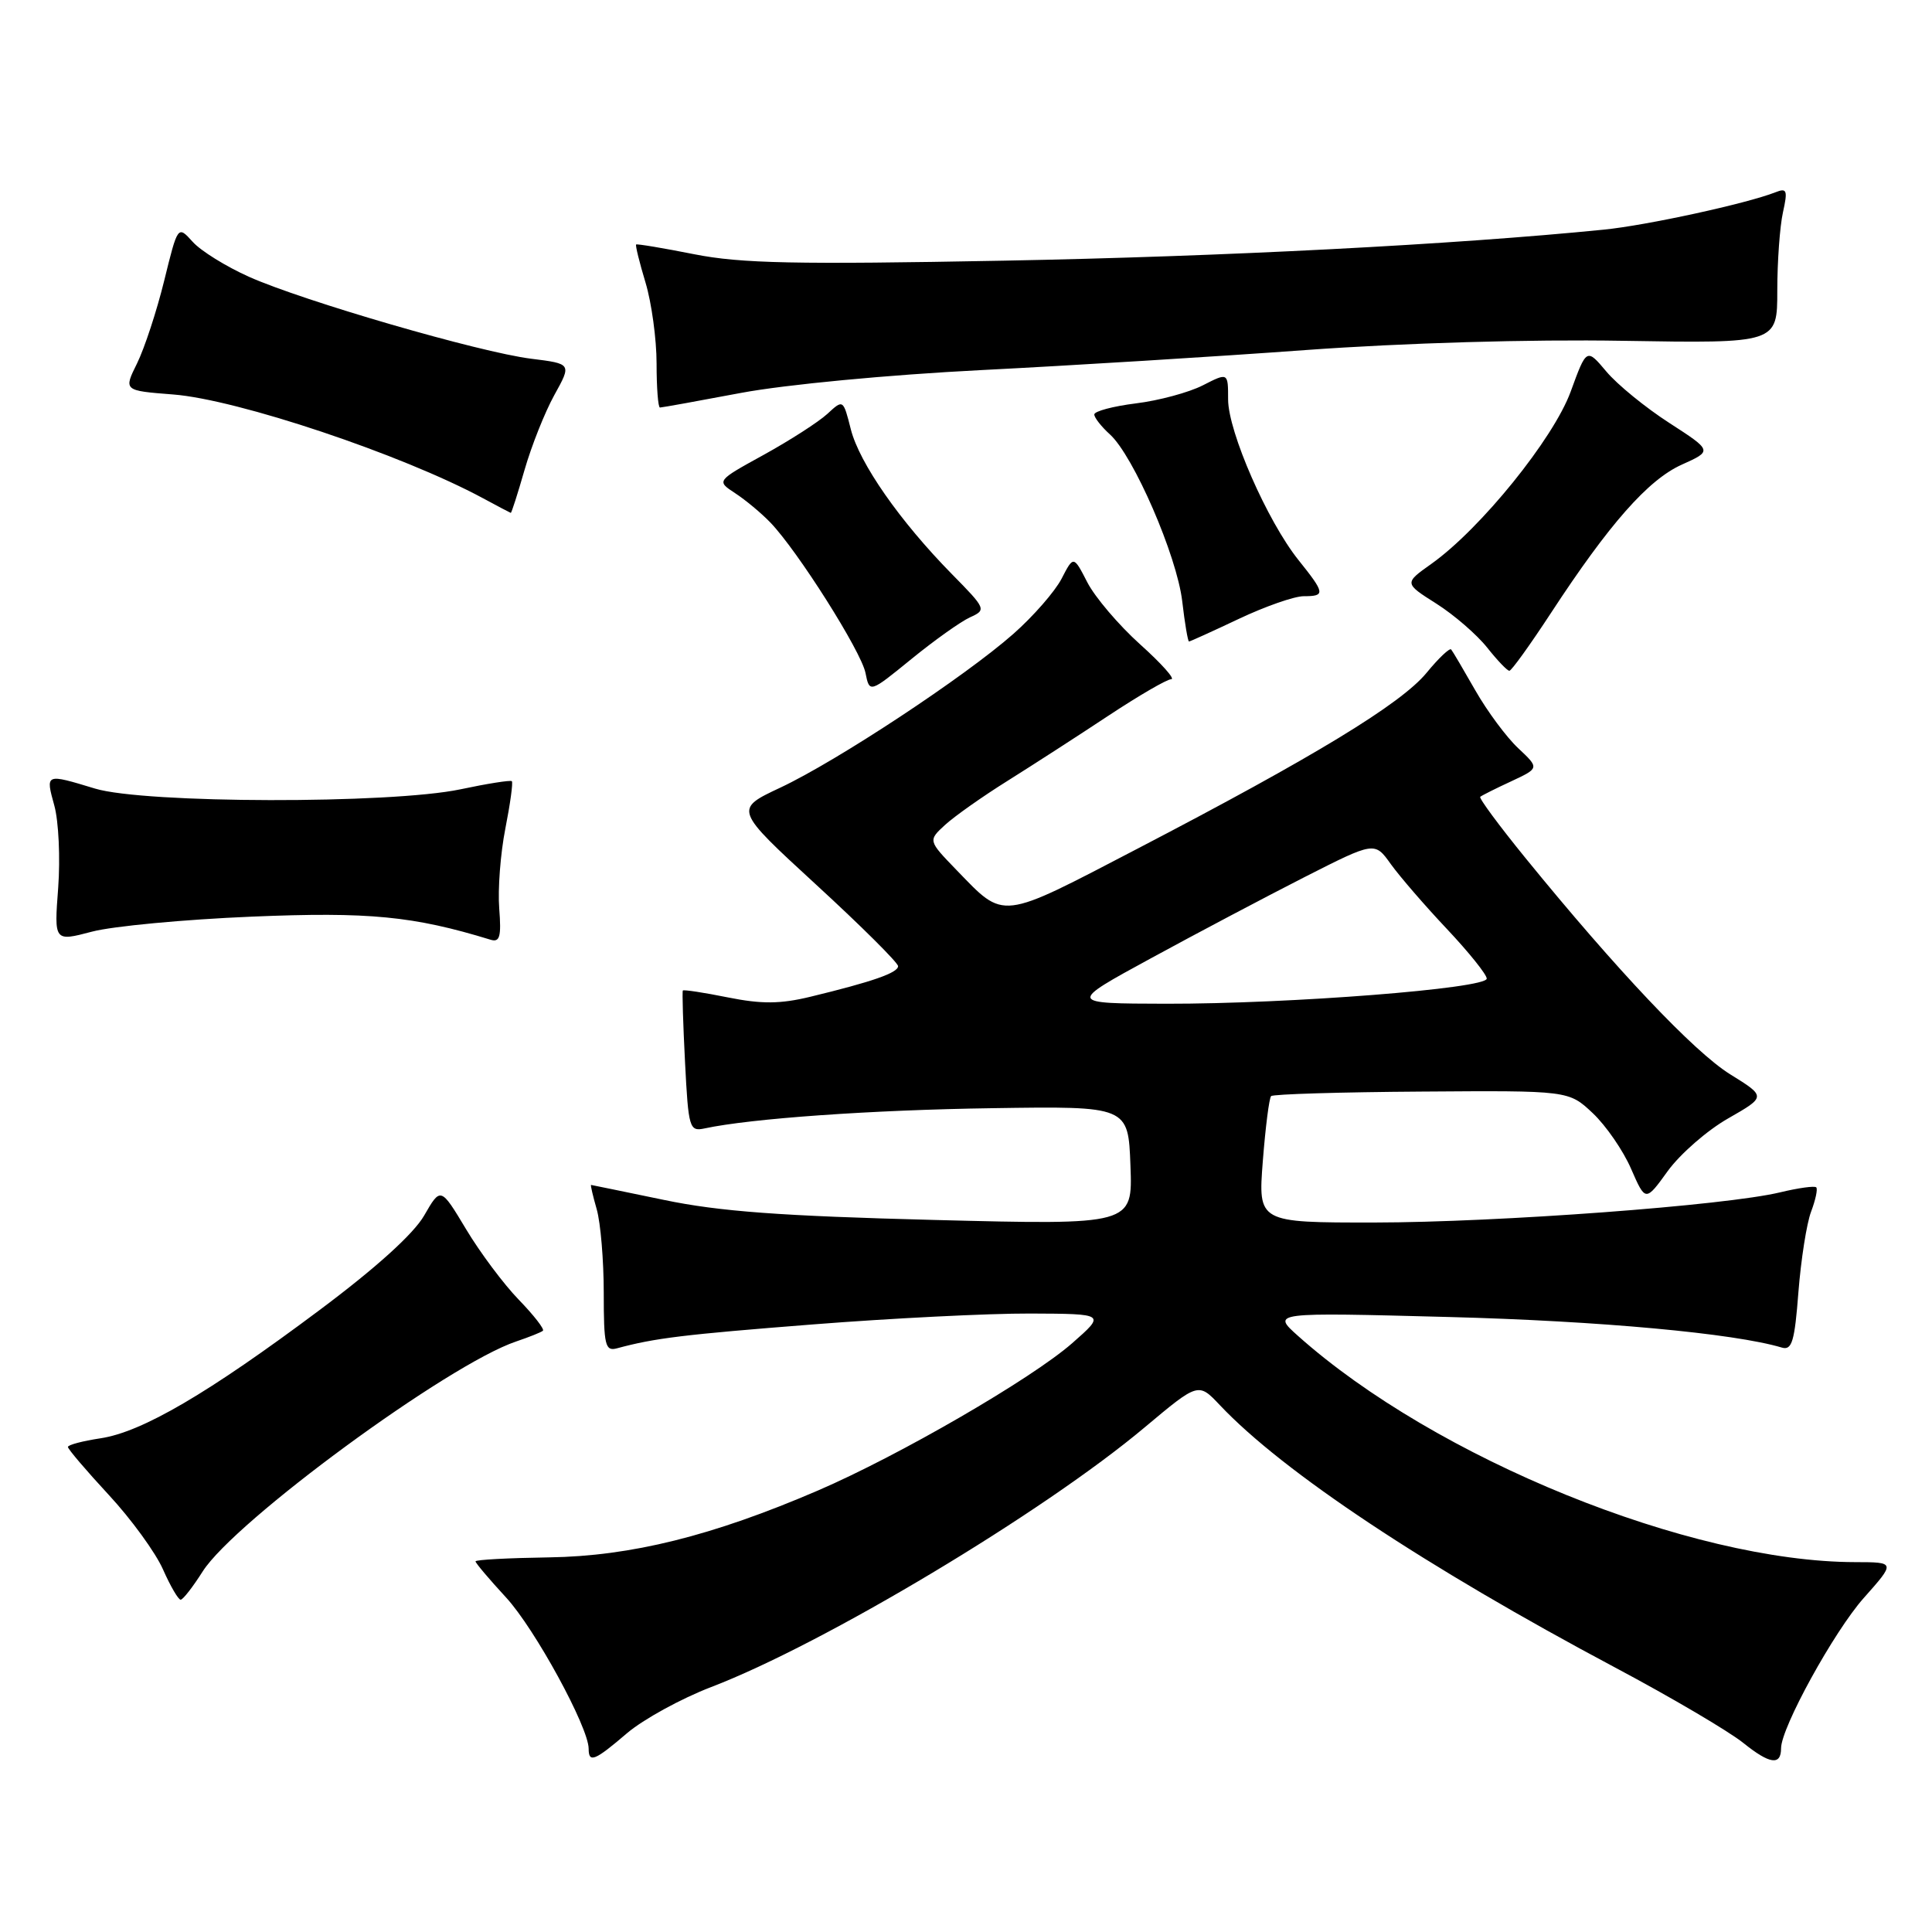 <?xml version="1.0" encoding="UTF-8" standalone="no"?>
<!DOCTYPE svg PUBLIC "-//W3C//DTD SVG 1.1//EN" "http://www.w3.org/Graphics/SVG/1.1/DTD/svg11.dtd" >
<svg xmlns="http://www.w3.org/2000/svg" xmlns:xlink="http://www.w3.org/1999/xlink" version="1.1" viewBox="0 0 256 256">
 <g >
 <path fill="currentColor"
d=" M 236.00 231.66 C 236.00 228.93 243.01 216.19 246.95 211.75 C 251.17 207.00 251.17 207.00 245.83 206.99 C 223.94 206.96 190.20 193.26 172.00 177.02 C 168.50 173.89 168.50 173.89 192.00 174.51 C 211.97 175.03 229.79 176.67 236.10 178.56 C 237.44 178.96 237.80 177.76 238.30 171.20 C 238.64 166.90 239.39 162.10 239.98 160.55 C 240.57 158.99 240.88 157.54 240.66 157.33 C 240.44 157.11 238.29 157.41 235.88 157.99 C 228.67 159.73 198.58 161.97 182.10 161.99 C 166.70 162.00 166.70 162.00 167.33 153.85 C 167.68 149.37 168.17 145.50 168.43 145.24 C 168.68 144.98 177.66 144.71 188.38 144.64 C 207.86 144.50 207.86 144.50 211.05 147.50 C 212.80 149.15 215.09 152.47 216.13 154.88 C 218.04 159.25 218.04 159.25 221.00 155.15 C 222.64 152.90 226.23 149.76 229.00 148.19 C 234.03 145.31 234.03 145.31 229.24 142.34 C 224.47 139.37 214.22 128.54 202.13 113.69 C 198.64 109.40 195.94 105.75 196.14 105.58 C 196.34 105.41 198.18 104.48 200.24 103.53 C 203.98 101.78 203.98 101.78 201.17 99.14 C 199.62 97.69 197.07 94.25 195.50 91.50 C 193.93 88.75 192.49 86.30 192.29 86.06 C 192.10 85.81 190.63 87.20 189.03 89.15 C 185.63 93.28 174.11 100.28 150.79 112.42 C 132.30 122.05 133.20 121.94 126.73 115.27 C 122.97 111.38 122.97 111.38 125.23 109.30 C 126.48 108.16 130.20 105.53 133.50 103.47 C 136.80 101.40 142.80 97.53 146.83 94.86 C 150.87 92.19 154.63 90.00 155.19 90.00 C 155.76 90.00 153.90 87.92 151.06 85.37 C 148.23 82.82 145.09 79.13 144.08 77.17 C 142.25 73.61 142.25 73.61 140.66 76.69 C 139.78 78.38 136.91 81.67 134.28 83.99 C 127.84 89.67 110.91 100.84 103.39 104.37 C 97.28 107.24 97.28 107.24 108.14 117.22 C 114.11 122.70 119.00 127.57 119.00 128.02 C 119.00 128.90 115.62 130.08 107.36 132.08 C 103.38 133.04 100.93 133.06 96.44 132.16 C 93.27 131.52 90.58 131.11 90.48 131.25 C 90.38 131.39 90.51 135.66 90.77 140.74 C 91.22 149.53 91.35 149.95 93.37 149.52 C 99.52 148.20 115.50 147.07 131.50 146.84 C 149.50 146.57 149.50 146.57 149.79 154.45 C 150.09 162.32 150.09 162.32 123.79 161.65 C 103.52 161.13 95.32 160.53 88.00 159.00 C 82.78 157.92 78.42 157.02 78.32 157.01 C 78.22 157.01 78.56 158.46 79.07 160.24 C 79.58 162.03 80.00 167.01 80.00 171.31 C 80.00 178.28 80.19 179.08 81.75 178.66 C 86.77 177.30 90.55 176.84 107.75 175.49 C 118.06 174.68 131.00 174.03 136.50 174.05 C 146.50 174.09 146.50 174.09 142.07 177.98 C 136.70 182.69 119.12 192.88 108.36 197.51 C 94.40 203.52 83.59 206.20 72.76 206.36 C 67.40 206.44 63.01 206.67 63.01 206.89 C 63.00 207.10 64.83 209.26 67.06 211.68 C 70.86 215.80 78.00 228.88 78.00 231.72 C 78.00 233.65 78.81 233.32 83.08 229.66 C 85.23 227.83 90.25 225.07 94.24 223.54 C 109.18 217.82 138.27 200.39 151.68 189.13 C 158.79 183.17 158.79 183.17 161.64 186.19 C 170.03 195.07 188.87 207.58 214.00 220.95 C 221.43 224.90 229.07 229.40 231.00 230.95 C 234.49 233.76 236.00 233.98 236.00 231.66 Z  M 26.86 208.22 C 31.11 201.54 59.40 180.78 68.40 177.75 C 70.11 177.17 71.70 176.54 71.94 176.33 C 72.17 176.13 70.74 174.28 68.75 172.23 C 66.76 170.18 63.61 165.97 61.76 162.88 C 58.39 157.27 58.39 157.27 56.20 161.07 C 54.80 163.50 49.79 168.03 42.33 173.60 C 27.57 184.64 18.83 189.75 13.33 190.58 C 10.95 190.94 9.00 191.45 9.00 191.73 C 9.00 192.01 11.43 194.86 14.41 198.08 C 17.39 201.29 20.62 205.74 21.60 207.96 C 22.58 210.18 23.64 211.99 23.94 211.97 C 24.25 211.96 25.56 210.27 26.86 208.22 Z  M 33.35 121.46 C 48.90 120.81 54.77 121.38 65.01 124.52 C 66.23 124.89 66.44 124.12 66.15 120.38 C 65.95 117.86 66.31 113.09 66.96 109.80 C 67.61 106.50 68.00 103.67 67.82 103.51 C 67.64 103.35 64.58 103.83 61.00 104.59 C 51.72 106.54 19.15 106.48 12.59 104.49 C 5.99 102.49 6.02 102.47 7.20 106.75 C 7.77 108.81 8.00 113.71 7.71 117.64 C 7.17 124.77 7.17 124.77 12.18 123.45 C 14.94 122.72 24.46 121.83 33.35 121.46 Z  M 128.53 81.80 C 130.72 80.81 130.67 80.68 126.13 76.07 C 119.25 69.07 113.89 61.39 112.74 56.89 C 111.73 52.90 111.73 52.90 109.62 54.85 C 108.45 55.92 104.67 58.35 101.21 60.26 C 94.92 63.72 94.92 63.72 97.41 65.35 C 98.79 66.25 100.89 68.00 102.08 69.24 C 105.69 72.99 114.11 86.30 114.68 89.16 C 115.22 91.84 115.22 91.84 120.76 87.33 C 123.80 84.85 127.30 82.36 128.53 81.80 Z  M 205.50 81.24 C 213.23 69.42 218.38 63.58 222.84 61.57 C 226.91 59.74 226.91 59.74 221.19 56.04 C 218.04 54.01 214.29 50.95 212.85 49.23 C 210.23 46.12 210.23 46.12 208.12 51.90 C 205.84 58.13 196.19 70.07 189.67 74.71 C 186.05 77.28 186.05 77.28 190.33 79.99 C 192.68 81.48 195.70 84.10 197.05 85.80 C 198.40 87.50 199.72 88.89 200.00 88.88 C 200.28 88.88 202.75 85.44 205.50 81.24 Z  M 164.16 82.00 C 167.65 80.35 171.51 79.00 172.75 79.00 C 175.65 79.00 175.59 78.62 172.04 74.19 C 167.93 69.05 162.74 57.21 162.73 52.93 C 162.73 49.35 162.73 49.35 159.38 51.06 C 157.54 52.00 153.55 53.08 150.52 53.45 C 147.48 53.83 145.00 54.49 145.00 54.92 C 145.00 55.34 145.93 56.53 147.07 57.56 C 150.20 60.40 155.94 73.64 156.65 79.66 C 156.99 82.60 157.40 85.00 157.55 85.00 C 157.70 85.00 160.67 83.65 164.16 82.00 Z  M 69.51 62.25 C 70.42 59.09 72.19 54.63 73.45 52.35 C 75.75 48.20 75.75 48.20 70.36 47.53 C 63.56 46.68 40.27 39.92 33.00 36.68 C 29.98 35.33 26.61 33.25 25.53 32.04 C 23.56 29.86 23.56 29.86 21.76 37.18 C 20.77 41.21 19.15 46.13 18.17 48.13 C 16.37 51.76 16.37 51.76 22.94 52.27 C 31.48 52.93 53.25 60.22 64.00 66.02 C 65.92 67.06 67.58 67.93 67.68 67.96 C 67.78 67.98 68.60 65.41 69.51 62.25 Z  M 98.20 52.06 C 104.07 50.96 117.74 49.66 130.00 49.04 C 141.82 48.44 161.20 47.25 173.05 46.38 C 186.03 45.44 202.74 44.95 215.05 45.16 C 235.50 45.50 235.50 45.50 235.50 38.50 C 235.50 34.65 235.84 29.99 236.25 28.14 C 236.90 25.21 236.78 24.87 235.25 25.48 C 231.43 26.98 218.17 29.87 212.50 30.43 C 192.71 32.41 162.24 33.99 133.00 34.54 C 105.44 35.06 98.17 34.91 92.00 33.69 C 87.88 32.87 84.40 32.29 84.29 32.40 C 84.17 32.50 84.73 34.78 85.54 37.46 C 86.34 40.13 87.00 44.95 87.00 48.16 C 87.00 51.37 87.20 54.00 87.45 54.00 C 87.70 54.00 92.53 53.13 98.20 52.06 Z  M 152.50 126.98 C 158.55 123.68 167.70 118.85 172.82 116.24 C 182.15 111.50 182.15 111.50 184.29 114.50 C 185.48 116.15 188.82 120.02 191.72 123.09 C 194.62 126.17 197.00 129.13 197.00 129.67 C 197.00 130.98 170.88 133.03 154.50 133.00 C 141.50 132.97 141.50 132.97 152.50 126.98 Z "/>
</g>
</svg>